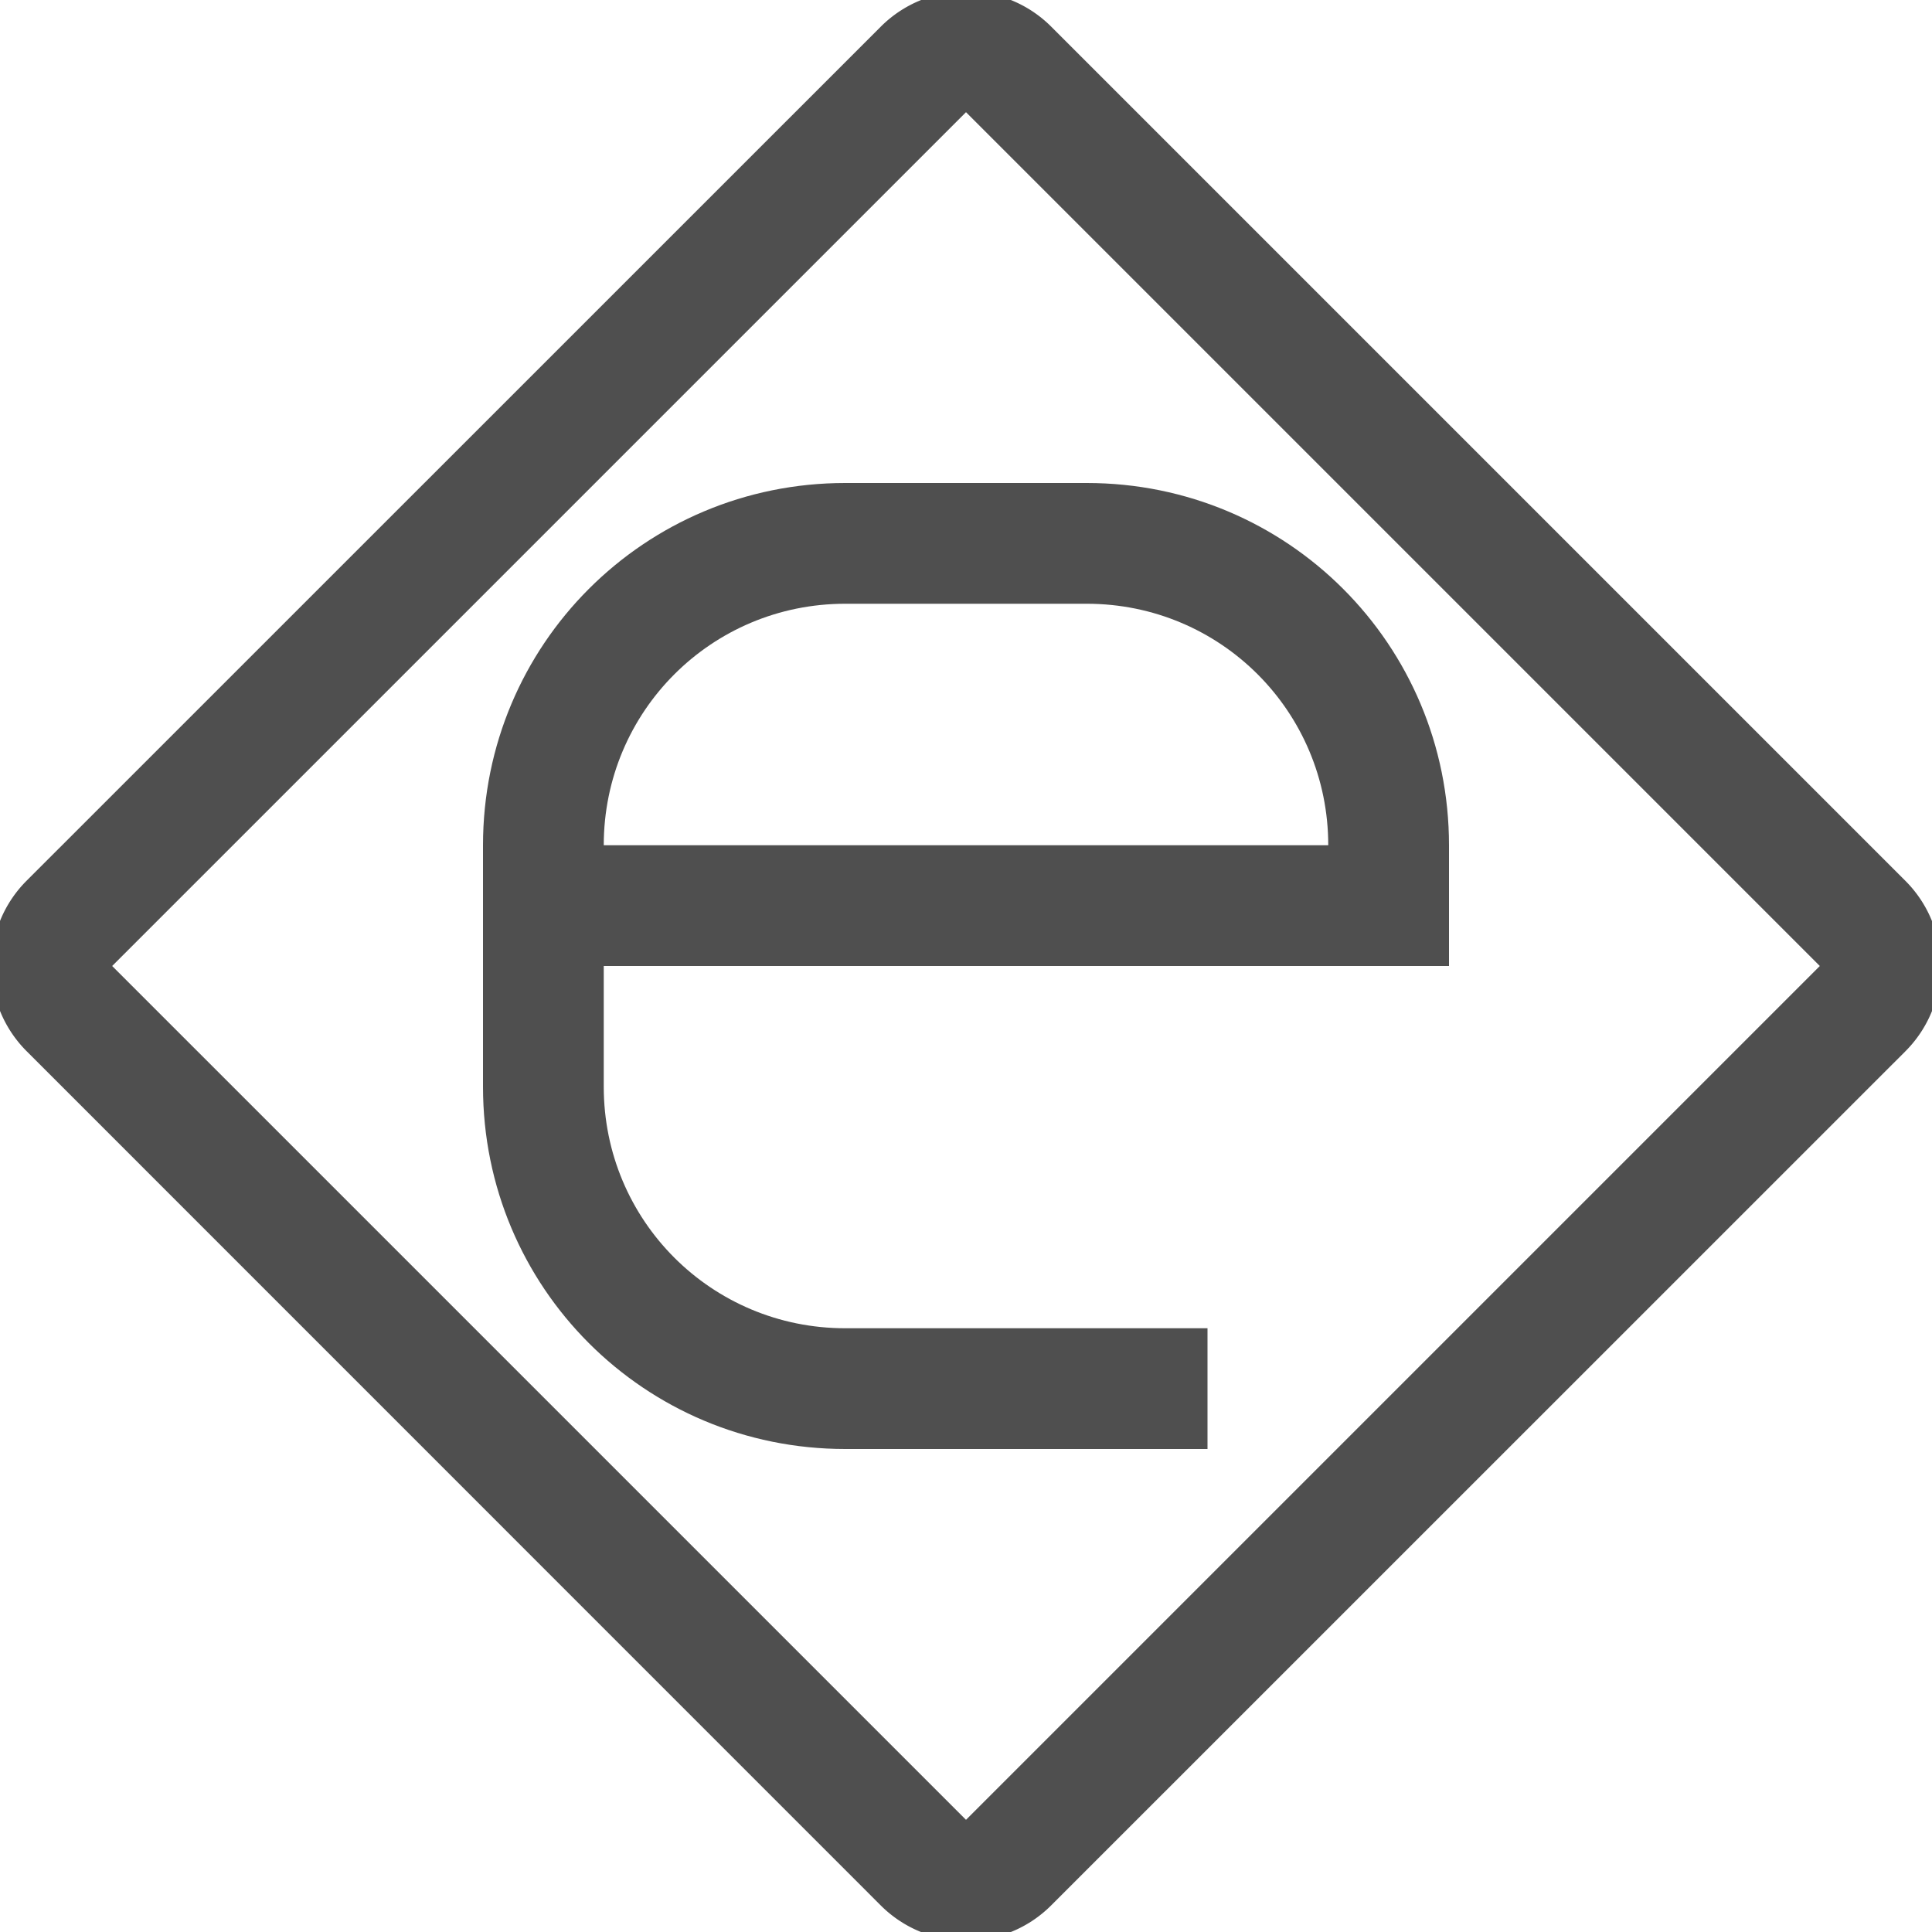 <svg xmlns="http://www.w3.org/2000/svg" width="16" height="16">
    <path fill="#050505" fill-opacity=".7" d="M8.707.222a.998.998 0 0 0-1.414 0L.222 7.292a.998.998 0 0 0 0 1.415l7.07 7.071a.998.998 0 0 0 1.415 0l7.071-7.07a.998.998 0 0 0 0-1.415zM8 .929 15.071 8 8 15.071.929 8z"/>
    <path fill="#050505" fill-opacity=".7" d="M7 4C5.338 4 4 5.338 4 7v2c0 1.662 1.338 3 3 3h3v-1H7c-1.108 0-2-.892-2-2V8h7V7c0-1.662-1.338-3-3-3zm0 1h2c1.108 0 2 .892 2 2H5c0-1.108.892-2 2-2z"/>
</svg>
